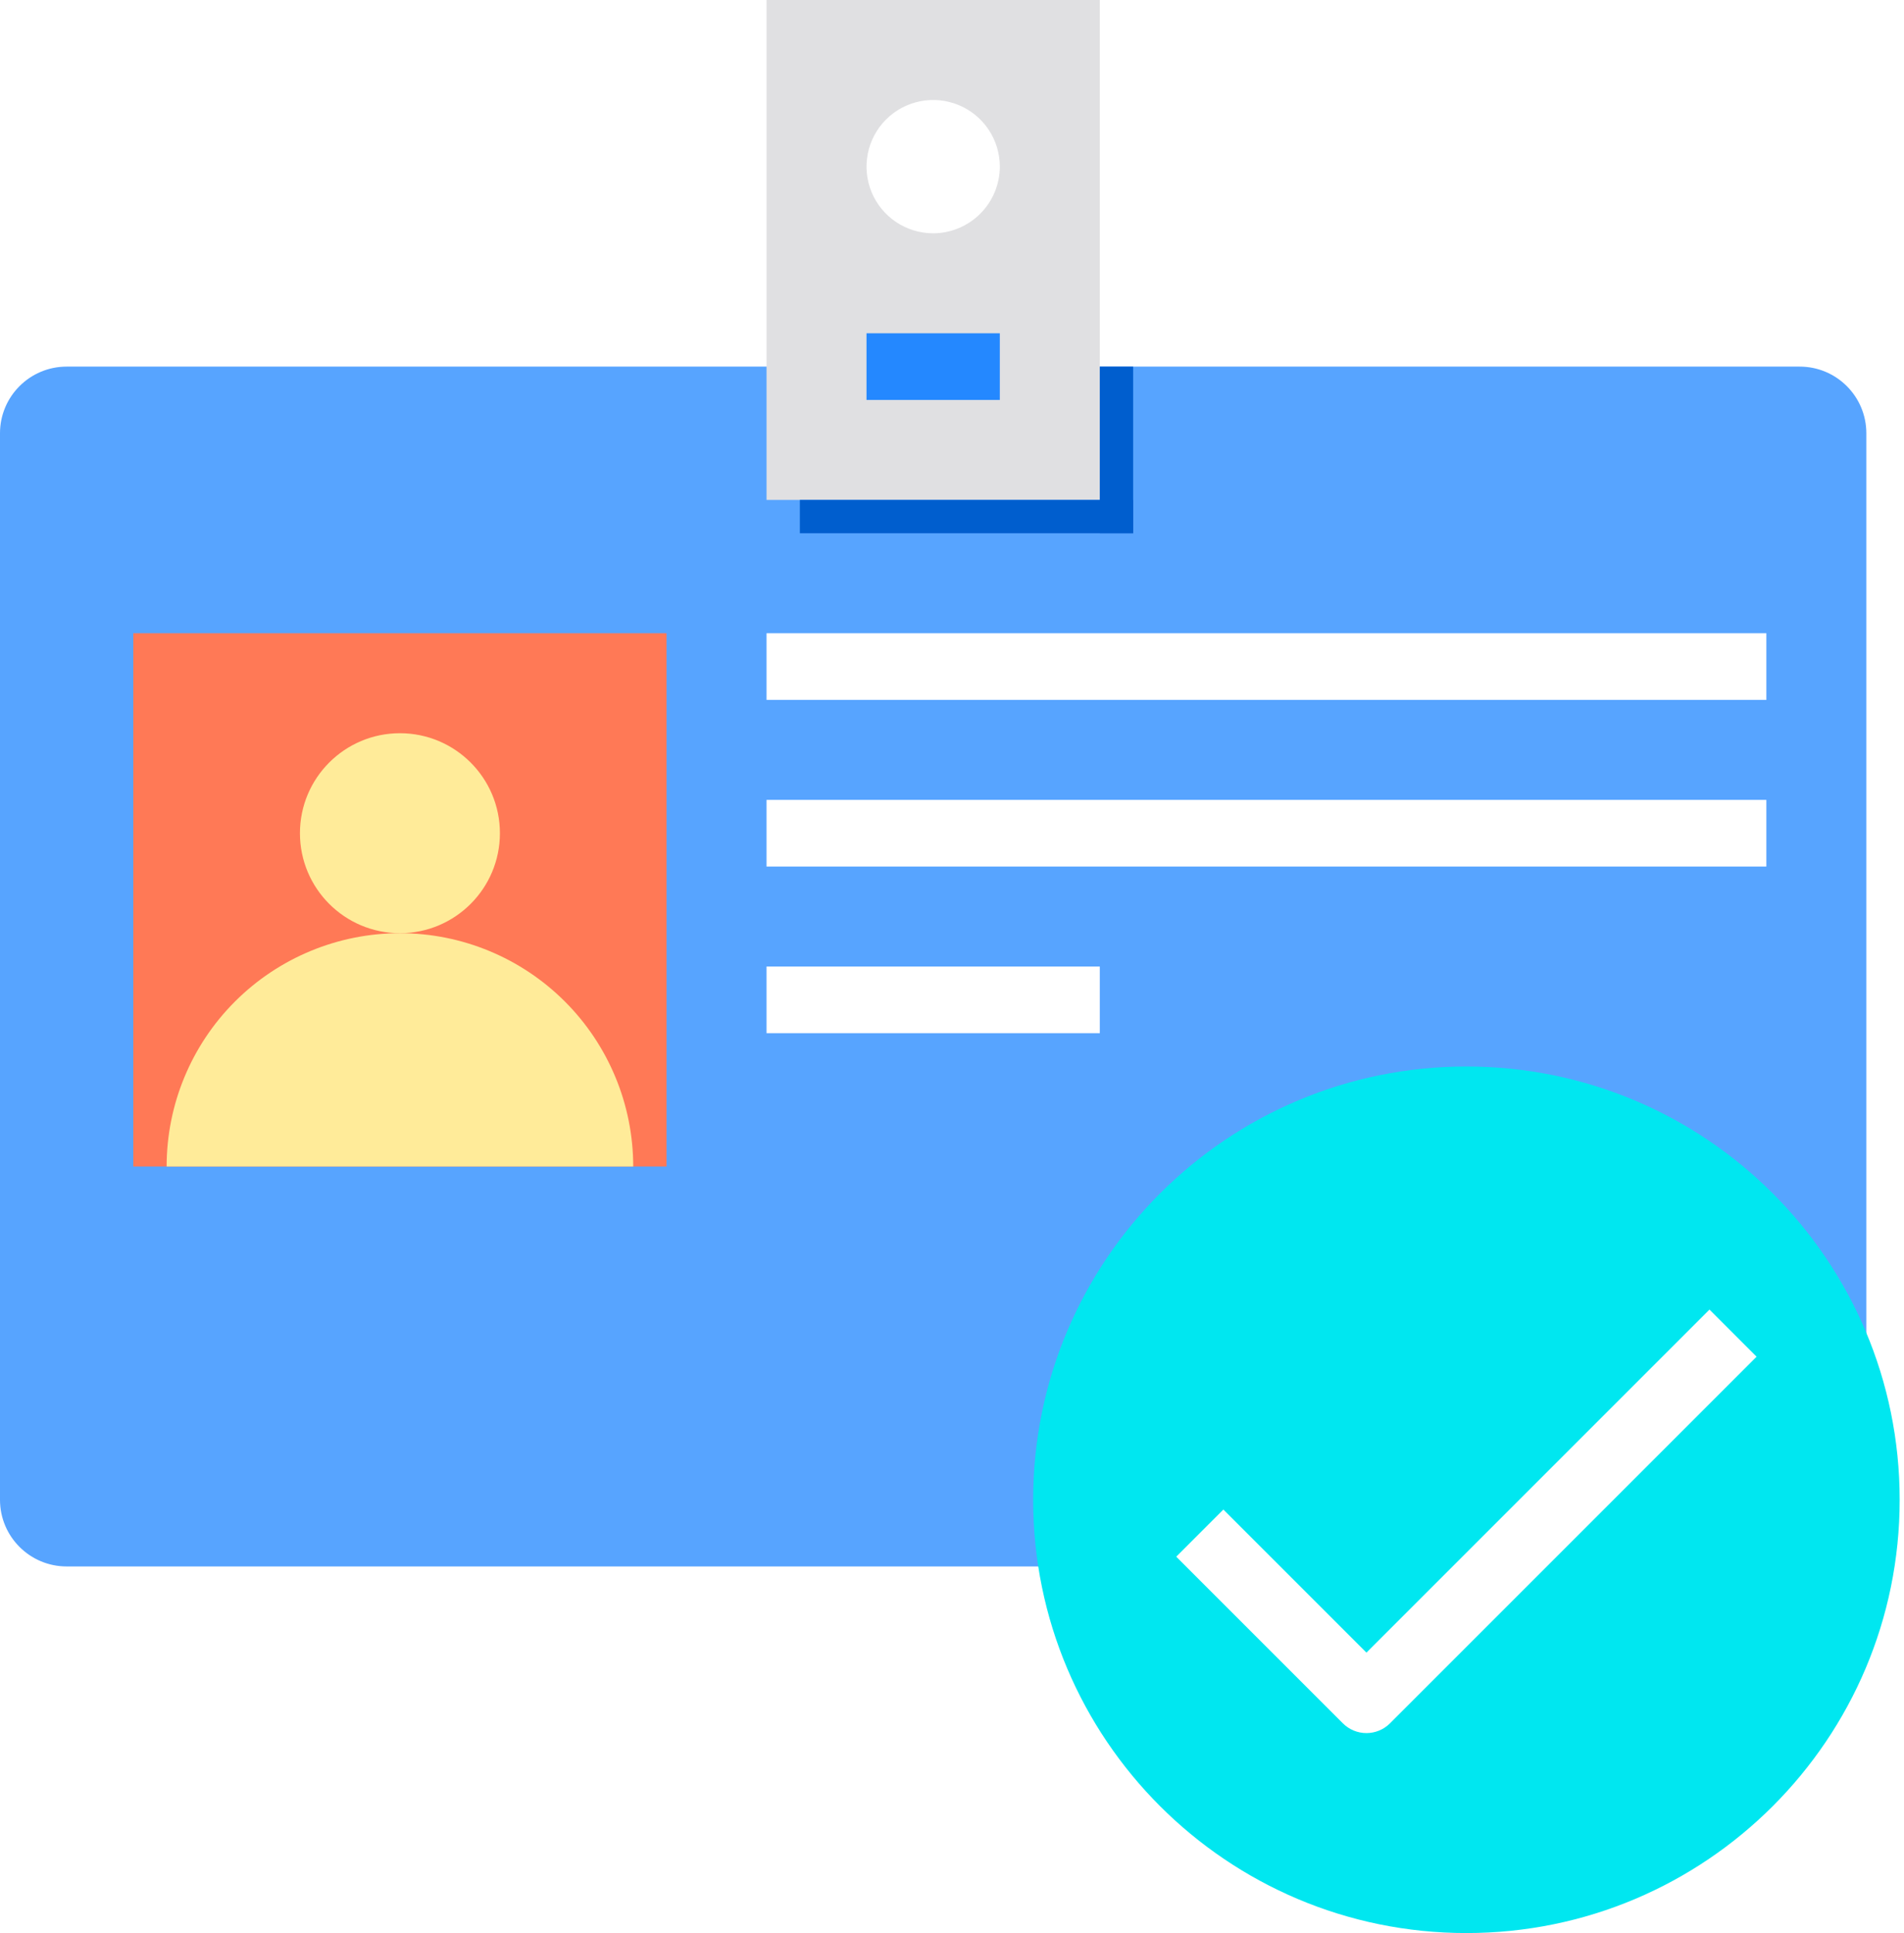 <svg width="197" height="200" viewBox="0 0 197 200" fill="none" xmlns="http://www.w3.org/2000/svg">
<rect width="197" height="200" fill="#AAAAAA"/>
<g id="DESK - TOP UP - ADD MONEY - FIAT PAGE" clip-path="url(#clip0_0_1)">
<rect width="1440" height="1557" transform="translate(-739 -668)" fill="white"/>
<g id="Frame 758532567">
<g id="Frame 758532564">
<g id="Frame 758532361">
<g id="Frame 758532178">
<rect x="-334.8" y="117.2" width="374.6" height="50.6" fill="white"/>
<rect x="-334.8" y="117.2" width="374.6" height="50.6" stroke="#9C9C9C" stroke-width="0.4"/>
</g>
</g>
<g id="Frame 758532550">
<g id="Frame 758532527">
<g id="Frame 758532194">
<path id="Gender" d="M70.88 94.192C70.624 93.723 70.272 93.365 69.824 93.12C69.376 92.875 68.853 92.752 68.256 92.752C67.595 92.752 67.008 92.901 66.496 93.2C65.984 93.499 65.584 93.925 65.296 94.48C65.008 95.035 64.864 95.675 64.864 96.4C64.864 97.147 65.008 97.797 65.296 98.352C65.595 98.907 66.005 99.333 66.528 99.632C67.051 99.931 67.659 100.08 68.352 100.08C69.205 100.08 69.904 99.856 70.448 99.408C70.992 98.949 71.349 98.315 71.52 97.504H67.68V95.792H73.728V97.744C73.579 98.523 73.259 99.243 72.768 99.904C72.277 100.565 71.643 101.099 70.864 101.504C70.096 101.899 69.232 102.096 68.272 102.096C67.195 102.096 66.219 101.856 65.344 101.376C64.48 100.885 63.797 100.208 63.296 99.344C62.805 98.48 62.56 97.499 62.56 96.4C62.56 95.301 62.805 94.32 63.296 93.456C63.797 92.581 64.48 91.904 65.344 91.424C66.219 90.933 67.189 90.688 68.256 90.688C69.515 90.688 70.608 90.997 71.536 91.616C72.464 92.224 73.104 93.083 73.456 94.192H70.88ZM83.625 97.376C83.625 97.696 83.604 97.984 83.561 98.24H77.081C77.135 98.88 77.359 99.381 77.753 99.744C78.148 100.107 78.633 100.288 79.209 100.288C80.041 100.288 80.633 99.931 80.985 99.216H83.401C83.145 100.069 82.655 100.773 81.929 101.328C81.204 101.872 80.313 102.144 79.257 102.144C78.404 102.144 77.636 101.957 76.953 101.584C76.281 101.2 75.753 100.661 75.369 99.968C74.996 99.275 74.809 98.475 74.809 97.568C74.809 96.651 74.996 95.845 75.369 95.152C75.743 94.459 76.265 93.925 76.937 93.552C77.609 93.179 78.383 92.992 79.257 92.992C80.1 92.992 80.852 93.173 81.513 93.536C82.185 93.899 82.703 94.416 83.065 95.088C83.439 95.749 83.625 96.512 83.625 97.376ZM81.305 96.736C81.295 96.16 81.087 95.701 80.681 95.36C80.276 95.008 79.78 94.832 79.193 94.832C78.639 94.832 78.169 95.003 77.785 95.344C77.412 95.675 77.183 96.139 77.097 96.736H81.305ZM90.172 93.008C91.228 93.008 92.082 93.344 92.732 94.016C93.383 94.677 93.708 95.605 93.708 96.8V102H91.468V97.104C91.468 96.4 91.292 95.861 90.94 95.488C90.588 95.104 90.108 94.912 89.5 94.912C88.882 94.912 88.391 95.104 88.028 95.488C87.676 95.861 87.5 96.4 87.5 97.104V102H85.26V93.136H87.5V94.24C87.799 93.856 88.178 93.557 88.636 93.344C89.106 93.12 89.618 93.008 90.172 93.008ZM95.262 97.536C95.262 96.64 95.438 95.845 95.79 95.152C96.153 94.459 96.644 93.925 97.262 93.552C97.881 93.179 98.569 92.992 99.326 92.992C99.902 92.992 100.452 93.12 100.974 93.376C101.497 93.621 101.913 93.952 102.222 94.368V90.16H104.494V102H102.222V100.688C101.945 101.125 101.556 101.477 101.054 101.744C100.553 102.011 99.972 102.144 99.31 102.144C98.564 102.144 97.881 101.952 97.262 101.568C96.644 101.184 96.153 100.645 95.79 99.952C95.438 99.248 95.262 98.443 95.262 97.536ZM102.238 97.568C102.238 97.024 102.132 96.56 101.918 96.176C101.705 95.781 101.417 95.483 101.054 95.28C100.692 95.067 100.302 94.96 99.886 94.96C99.47 94.96 99.086 95.061 98.734 95.264C98.382 95.467 98.094 95.765 97.87 96.16C97.657 96.544 97.55 97.003 97.55 97.536C97.55 98.069 97.657 98.539 97.87 98.944C98.094 99.339 98.382 99.643 98.734 99.856C99.097 100.069 99.481 100.176 99.886 100.176C100.302 100.176 100.692 100.075 101.054 99.872C101.417 99.659 101.705 99.36 101.918 98.976C102.132 98.581 102.238 98.112 102.238 97.568ZM114.922 97.376C114.922 97.696 114.901 97.984 114.858 98.24H108.378C108.431 98.88 108.655 99.381 109.05 99.744C109.445 100.107 109.93 100.288 110.506 100.288C111.338 100.288 111.93 99.931 112.282 99.216H114.698C114.442 100.069 113.951 100.773 113.226 101.328C112.501 101.872 111.61 102.144 110.554 102.144C109.701 102.144 108.933 101.957 108.25 101.584C107.578 101.2 107.05 100.661 106.666 99.968C106.293 99.275 106.106 98.475 106.106 97.568C106.106 96.651 106.293 95.845 106.666 95.152C107.039 94.459 107.562 93.925 108.234 93.552C108.906 93.179 109.679 92.992 110.554 92.992C111.397 92.992 112.149 93.173 112.81 93.536C113.482 93.899 113.999 94.416 114.362 95.088C114.735 95.749 114.922 96.512 114.922 97.376ZM112.602 96.736C112.591 96.16 112.383 95.701 111.978 95.36C111.573 95.008 111.077 94.832 110.49 94.832C109.935 94.832 109.466 95.003 109.082 95.344C108.709 95.675 108.479 96.139 108.394 96.736H112.602ZM118.797 94.512C119.085 94.043 119.458 93.675 119.917 93.408C120.386 93.141 120.92 93.008 121.517 93.008V95.36H120.925C120.221 95.36 119.688 95.525 119.325 95.856C118.973 96.187 118.797 96.763 118.797 97.584V102H116.557V93.136H118.797V94.512Z" fill="#7E7E7E"/>
</g>
<g id="Frame 758532178_2">
<rect x="62.2" y="117.2" width="374.6" height="50.6" fill="white"/>
<rect x="62.2" y="117.2" width="374.6" height="50.6" stroke="#9C9C9C" stroke-width="0.4"/>
</g>
</g>
</g>
</g>
<g id="Frame 758532565">
<g id="Frame 758532527_2">
</g>
<g id="Frame 758532528">
<g id="Frame 758532194_2">
<path id="State or Province" d="M66.96 209.112C66.181 209.112 65.477 208.979 64.848 208.712C64.229 208.445 63.739 208.061 63.376 207.56C63.013 207.059 62.827 206.467 62.816 205.784H65.216C65.248 206.243 65.408 206.605 65.696 206.872C65.995 207.139 66.4 207.272 66.912 207.272C67.435 207.272 67.845 207.149 68.144 206.904C68.443 206.648 68.592 206.317 68.592 205.912C68.592 205.581 68.491 205.309 68.288 205.096C68.085 204.883 67.829 204.717 67.52 204.6C67.221 204.472 66.805 204.333 66.272 204.184C65.547 203.971 64.955 203.763 64.496 203.56C64.048 203.347 63.659 203.032 63.328 202.616C63.008 202.189 62.848 201.624 62.848 200.92C62.848 200.259 63.013 199.683 63.344 199.192C63.675 198.701 64.139 198.328 64.736 198.072C65.333 197.805 66.016 197.672 66.784 197.672C67.936 197.672 68.869 197.955 69.584 198.52C70.309 199.075 70.709 199.853 70.784 200.856H68.32C68.299 200.472 68.133 200.157 67.824 199.912C67.525 199.656 67.125 199.528 66.624 199.528C66.187 199.528 65.835 199.64 65.568 199.864C65.312 200.088 65.184 200.413 65.184 200.84C65.184 201.139 65.28 201.389 65.472 201.592C65.675 201.784 65.92 201.944 66.208 202.072C66.507 202.189 66.923 202.328 67.456 202.488C68.181 202.701 68.773 202.915 69.232 203.128C69.691 203.341 70.085 203.661 70.416 204.088C70.747 204.515 70.912 205.075 70.912 205.768C70.912 206.365 70.757 206.92 70.448 207.432C70.139 207.944 69.685 208.355 69.088 208.664C68.491 208.963 67.781 209.112 66.96 209.112ZM75.462 201.976V206.264C75.462 206.563 75.531 206.781 75.67 206.92C75.819 207.048 76.065 207.112 76.406 207.112H77.446V209H76.038C74.15 209 73.206 208.083 73.206 206.248V201.976H72.15V200.136H73.206V197.944H75.462V200.136H77.446V201.976H75.462ZM78.481 204.536C78.481 203.64 78.657 202.845 79.009 202.152C79.372 201.459 79.857 200.925 80.465 200.552C81.084 200.179 81.772 199.992 82.529 199.992C83.191 199.992 83.766 200.125 84.257 200.392C84.758 200.659 85.159 200.995 85.457 201.4V200.136H87.713V209H85.457V207.704C85.169 208.12 84.769 208.467 84.257 208.744C83.756 209.011 83.174 209.144 82.513 209.144C81.766 209.144 81.084 208.952 80.465 208.568C79.857 208.184 79.372 207.645 79.009 206.952C78.657 206.248 78.481 205.443 78.481 204.536ZM85.457 204.568C85.457 204.024 85.35 203.56 85.137 203.176C84.924 202.781 84.636 202.483 84.273 202.28C83.91 202.067 83.521 201.96 83.105 201.96C82.689 201.96 82.305 202.061 81.953 202.264C81.601 202.467 81.313 202.765 81.089 203.16C80.876 203.544 80.769 204.003 80.769 204.536C80.769 205.069 80.876 205.539 81.089 205.944C81.313 206.339 81.601 206.643 81.953 206.856C82.316 207.069 82.7 207.176 83.105 207.176C83.521 207.176 83.91 207.075 84.273 206.872C84.636 206.659 84.924 206.36 85.137 205.976C85.35 205.581 85.457 205.112 85.457 204.568ZM92.509 201.976V206.264C92.509 206.563 92.578 206.781 92.717 206.92C92.866 207.048 93.112 207.112 93.453 207.112H94.493V209H93.085C91.197 209 90.253 208.083 90.253 206.248V201.976H89.197V200.136H90.253V197.944H92.509V200.136H94.493V201.976H92.509ZM104.344 204.376C104.344 204.696 104.323 204.984 104.28 205.24H97.8C97.853 205.88 98.077 206.381 98.472 206.744C98.867 207.107 99.352 207.288 99.928 207.288C100.76 207.288 101.352 206.931 101.704 206.216H104.12C103.864 207.069 103.373 207.773 102.648 208.328C101.923 208.872 101.032 209.144 99.976 209.144C99.123 209.144 98.355 208.957 97.672 208.584C97 208.2 96.472 207.661 96.088 206.968C95.715 206.275 95.528 205.475 95.528 204.568C95.528 203.651 95.715 202.845 96.088 202.152C96.461 201.459 96.984 200.925 97.656 200.552C98.328 200.179 99.101 199.992 99.976 199.992C100.819 199.992 101.571 200.173 102.232 200.536C102.904 200.899 103.421 201.416 103.784 202.088C104.157 202.749 104.344 203.512 104.344 204.376ZM102.024 203.736C102.013 203.16 101.805 202.701 101.4 202.36C100.995 202.008 100.499 201.832 99.912 201.832C99.357 201.832 98.888 202.003 98.504 202.344C98.131 202.675 97.901 203.139 97.816 203.736H102.024ZM113.728 209.144C112.874 209.144 112.106 208.957 111.424 208.584C110.741 208.2 110.202 207.661 109.808 206.968C109.424 206.275 109.232 205.475 109.232 204.568C109.232 203.661 109.429 202.861 109.824 202.168C110.229 201.475 110.778 200.941 111.472 200.568C112.165 200.184 112.938 199.992 113.792 199.992C114.645 199.992 115.418 200.184 116.112 200.568C116.805 200.941 117.349 201.475 117.744 202.168C118.149 202.861 118.352 203.661 118.352 204.568C118.352 205.475 118.144 206.275 117.727 206.968C117.322 207.661 116.768 208.2 116.064 208.584C115.37 208.957 114.592 209.144 113.728 209.144ZM113.728 207.192C114.133 207.192 114.512 207.096 114.864 206.904C115.226 206.701 115.514 206.403 115.728 206.008C115.941 205.613 116.048 205.133 116.048 204.568C116.048 203.725 115.824 203.08 115.376 202.632C114.938 202.173 114.4 201.944 113.76 201.944C113.12 201.944 112.581 202.173 112.144 202.632C111.717 203.08 111.504 203.725 111.504 204.568C111.504 205.411 111.712 206.061 112.128 206.52C112.554 206.968 113.088 207.192 113.728 207.192ZM122.235 201.512C122.523 201.043 122.896 200.675 123.355 200.408C123.824 200.141 124.357 200.008 124.955 200.008V202.36H124.363C123.659 202.36 123.125 202.525 122.763 202.856C122.411 203.187 122.235 203.763 122.235 204.584V209H119.995V200.136H122.235V201.512ZM138.42 201.288C138.42 201.885 138.276 202.445 137.988 202.968C137.711 203.491 137.268 203.912 136.66 204.232C136.063 204.552 135.305 204.712 134.388 204.712H132.516V209H130.276V197.832H134.388C135.252 197.832 135.988 197.981 136.596 198.28C137.204 198.579 137.657 198.989 137.956 199.512C138.265 200.035 138.42 200.627 138.42 201.288ZM134.292 202.904C134.911 202.904 135.369 202.765 135.668 202.488C135.967 202.2 136.116 201.8 136.116 201.288C136.116 200.2 135.508 199.656 134.292 199.656H132.516V202.904H134.292ZM142.25 201.512C142.538 201.043 142.912 200.675 143.37 200.408C143.84 200.141 144.373 200.008 144.97 200.008V202.36H144.378C143.674 202.36 143.141 202.525 142.778 202.856C142.426 203.187 142.25 203.763 142.25 204.584V209H140.01V200.136H142.25V201.512ZM150.415 209.144C149.562 209.144 148.794 208.957 148.111 208.584C147.428 208.2 146.89 207.661 146.495 206.968C146.111 206.275 145.919 205.475 145.919 204.568C145.919 203.661 146.116 202.861 146.511 202.168C146.916 201.475 147.466 200.941 148.159 200.568C148.852 200.184 149.626 199.992 150.479 199.992C151.332 199.992 152.106 200.184 152.799 200.568C153.492 200.941 154.036 201.475 154.431 202.168C154.836 202.861 155.039 203.661 155.039 204.568C155.039 205.475 154.831 206.275 154.415 206.968C154.01 207.661 153.455 208.2 152.751 208.584C152.058 208.957 151.279 209.144 150.415 209.144ZM150.415 207.192C150.82 207.192 151.199 207.096 151.551 206.904C151.914 206.701 152.202 206.403 152.415 206.008C152.628 205.613 152.735 205.133 152.735 204.568C152.735 203.725 152.511 203.08 152.063 202.632C151.626 202.173 151.087 201.944 150.447 201.944C149.807 201.944 149.268 202.173 148.831 202.632C148.404 203.08 148.191 203.725 148.191 204.568C148.191 205.411 148.399 206.061 148.815 206.52C149.242 206.968 149.775 207.192 150.415 207.192ZM160.378 206.936L162.618 200.136H165.002L161.722 209H159.002L155.738 200.136H158.138L160.378 206.936ZM167.396 199.08C167.002 199.08 166.671 198.957 166.404 198.712C166.148 198.456 166.02 198.141 166.02 197.768C166.02 197.395 166.148 197.085 166.404 196.84C166.671 196.584 167.002 196.456 167.396 196.456C167.791 196.456 168.116 196.584 168.372 196.84C168.639 197.085 168.772 197.395 168.772 197.768C168.772 198.141 168.639 198.456 168.372 198.712C168.116 198.957 167.791 199.08 167.396 199.08ZM168.5 200.136V209H166.26V200.136H168.5ZM175.625 200.008C176.681 200.008 177.535 200.344 178.185 201.016C178.836 201.677 179.161 202.605 179.161 203.8V209H176.921V204.104C176.921 203.4 176.745 202.861 176.393 202.488C176.041 202.104 175.561 201.912 174.953 201.912C174.335 201.912 173.844 202.104 173.481 202.488C173.129 202.861 172.953 203.4 172.953 204.104V209H170.713V200.136H172.953V201.24C173.252 200.856 173.631 200.557 174.089 200.344C174.559 200.12 175.071 200.008 175.625 200.008ZM180.715 204.568C180.715 203.651 180.902 202.851 181.276 202.168C181.649 201.475 182.166 200.941 182.828 200.568C183.489 200.184 184.246 199.992 185.1 199.992C186.198 199.992 187.105 200.269 187.82 200.824C188.545 201.368 189.03 202.136 189.276 203.128H186.86C186.732 202.744 186.513 202.445 186.204 202.232C185.905 202.008 185.532 201.896 185.084 201.896C184.444 201.896 183.937 202.131 183.564 202.6C183.19 203.059 183.004 203.715 183.004 204.568C183.004 205.411 183.19 206.067 183.564 206.536C183.937 206.995 184.444 207.224 185.084 207.224C185.99 207.224 186.582 206.819 186.86 206.008H189.276C189.03 206.968 188.545 207.731 187.82 208.296C187.094 208.861 186.188 209.144 185.1 209.144C184.246 209.144 183.489 208.957 182.828 208.584C182.166 208.2 181.649 207.667 181.276 206.984C180.902 206.291 180.715 205.485 180.715 204.568ZM199.157 204.376C199.157 204.696 199.135 204.984 199.093 205.24H192.613C192.666 205.88 192.89 206.381 193.285 206.744C193.679 207.107 194.165 207.288 194.741 207.288C195.573 207.288 196.165 206.931 196.517 206.216H198.933C198.677 207.069 198.186 207.773 197.461 208.328C196.735 208.872 195.845 209.144 194.789 209.144C193.935 209.144 193.167 208.957 192.485 208.584C191.813 208.2 191.285 207.661 190.901 206.968C190.527 206.275 190.34 205.475 190.34 204.568C190.34 203.651 190.527 202.845 190.901 202.152C191.274 201.459 191.797 200.925 192.469 200.552C193.141 200.179 193.914 199.992 194.789 199.992C195.631 199.992 196.383 200.173 197.045 200.536C197.717 200.899 198.234 201.416 198.597 202.088C198.97 202.749 199.157 203.512 199.157 204.376ZM196.837 203.736C196.826 203.16 196.618 202.701 196.213 202.36C195.807 202.008 195.311 201.832 194.725 201.832C194.17 201.832 193.701 202.003 193.317 202.344C192.943 202.675 192.714 203.139 192.629 203.736H196.837Z" fill="#7E7E7E"/>
</g>
</g>
</g>
</g>
<g id="Frame 758532543">
<g id="Frame 758532179">
<path id="Why Account Verification with my ID Document?" d="M-94.32 0.38L-97.616 11.5H-99.68L-102.016 3.084L-104.496 11.5L-106.544 11.516L-109.696 0.38H-107.76L-105.456 9.436L-102.96 0.38H-100.912L-98.592 9.388L-96.272 0.38H-94.32ZM-88.256 2.54C-87.584 2.54 -86.986 2.684 -86.464 2.972C-85.93 3.26 -85.514 3.687 -85.216 4.252C-84.906 4.817 -84.752 5.5 -84.752 6.3V11.5H-86.56V6.572C-86.56 5.783 -86.757 5.18 -87.152 4.764C-87.546 4.337 -88.085 4.124 -88.768 4.124C-89.45 4.124 -89.994 4.337 -90.4 4.764C-90.794 5.18 -90.992 5.783 -90.992 6.572V11.5H-92.816V-0.34H-90.992V3.708C-90.682 3.335 -90.293 3.047 -89.824 2.844C-89.344 2.641 -88.821 2.54 -88.256 2.54ZM-74.489 2.684L-79.897 15.644H-81.785L-79.993 11.356L-83.465 2.684H-81.433L-78.953 9.404L-76.377 2.684H-74.489ZM-62.252 9.228H-66.908L-67.708 11.5H-69.612L-65.628 0.364H-63.516L-59.532 11.5H-61.452L-62.252 9.228ZM-62.764 7.74L-64.572 2.572L-66.396 7.74H-62.764ZM-58.408 7.084C-58.408 6.177 -58.227 5.383 -57.864 4.7C-57.491 4.007 -56.979 3.473 -56.328 3.1C-55.677 2.727 -54.931 2.54 -54.088 2.54C-53.021 2.54 -52.141 2.796 -51.448 3.308C-50.744 3.809 -50.269 4.529 -50.024 5.468H-51.992C-52.152 5.031 -52.408 4.689 -52.76 4.444C-53.112 4.199 -53.555 4.076 -54.088 4.076C-54.835 4.076 -55.432 4.343 -55.88 4.876C-56.317 5.399 -56.536 6.135 -56.536 7.084C-56.536 8.033 -56.317 8.775 -55.88 9.308C-55.432 9.841 -54.835 10.108 -54.088 10.108C-53.032 10.108 -52.333 9.644 -51.992 8.716H-50.024C-50.28 9.612 -50.76 10.327 -51.464 10.86C-52.168 11.383 -53.043 11.644 -54.088 11.644C-54.931 11.644 -55.677 11.457 -56.328 11.084C-56.979 10.7 -57.491 10.167 -57.864 9.484C-58.227 8.791 -58.408 7.991 -58.408 7.084ZM-48.814 7.084C-48.814 6.177 -48.633 5.383 -48.27 4.7C-47.897 4.007 -47.385 3.473 -46.734 3.1C-46.084 2.727 -45.337 2.54 -44.494 2.54C-43.428 2.54 -42.548 2.796 -41.854 3.308C-41.15 3.809 -40.676 4.529 -40.43 5.468H-42.398C-42.558 5.031 -42.814 4.689 -43.166 4.444C-43.518 4.199 -43.961 4.076 -44.494 4.076C-45.241 4.076 -45.838 4.343 -46.286 4.876C-46.724 5.399 -46.942 6.135 -46.942 7.084C-46.942 8.033 -46.724 8.775 -46.286 9.308C-45.838 9.841 -45.241 10.108 -44.494 10.108C-43.438 10.108 -42.74 9.644 -42.398 8.716H-40.43C-40.686 9.612 -41.166 10.327 -41.87 10.86C-42.574 11.383 -43.449 11.644 -44.494 11.644C-45.337 11.644 -46.084 11.457 -46.734 11.084C-47.385 10.7 -47.897 10.167 -48.27 9.484C-48.633 8.791 -48.814 7.991 -48.814 7.084ZM-34.788 11.644C-35.62 11.644 -36.373 11.457 -37.044 11.084C-37.717 10.7 -38.245 10.167 -38.629 9.484C-39.013 8.791 -39.205 7.991 -39.205 7.084C-39.205 6.188 -39.007 5.393 -38.612 4.7C-38.218 4.007 -37.679 3.473 -36.996 3.1C-36.314 2.727 -35.551 2.54 -34.709 2.54C-33.866 2.54 -33.103 2.727 -32.42 3.1C-31.738 3.473 -31.199 4.007 -30.805 4.7C-30.41 5.393 -30.212 6.188 -30.212 7.084C-30.212 7.98 -30.415 8.775 -30.82 9.468C-31.226 10.161 -31.78 10.7 -32.484 11.084C-33.178 11.457 -33.946 11.644 -34.788 11.644ZM-34.788 10.06C-34.319 10.06 -33.882 9.948 -33.477 9.724C-33.06 9.5 -32.724 9.164 -32.468 8.716C-32.212 8.268 -32.084 7.724 -32.084 7.084C-32.084 6.444 -32.207 5.905 -32.453 5.468C-32.698 5.02 -33.023 4.684 -33.428 4.46C-33.834 4.236 -34.271 4.124 -34.74 4.124C-35.21 4.124 -35.647 4.236 -36.053 4.46C-36.447 4.684 -36.762 5.02 -36.996 5.468C-37.231 5.905 -37.349 6.444 -37.349 7.084C-37.349 8.033 -37.108 8.769 -36.629 9.292C-36.138 9.804 -35.525 10.06 -34.788 10.06ZM-20.425 2.684V11.5H-22.249V10.46C-22.537 10.823 -22.916 11.111 -23.385 11.324C-23.844 11.527 -24.335 11.628 -24.857 11.628C-25.551 11.628 -26.175 11.484 -26.729 11.196C-27.273 10.908 -27.705 10.481 -28.025 9.916C-28.335 9.351 -28.489 8.668 -28.489 7.868V2.684H-26.681V7.596C-26.681 8.385 -26.484 8.993 -26.089 9.42C-25.695 9.836 -25.156 10.044 -24.473 10.044C-23.791 10.044 -23.252 9.836 -22.857 9.42C-22.452 8.993 -22.249 8.385 -22.249 7.596V2.684H-20.425ZM-13.571 2.54C-12.877 2.54 -12.259 2.684 -11.715 2.972C-11.16 3.26 -10.728 3.687 -10.419 4.252C-10.109 4.817 -9.955 5.5 -9.955 6.3V11.5H-11.763V6.572C-11.763 5.783 -11.96 5.18 -12.355 4.764C-12.749 4.337 -13.288 4.124 -13.971 4.124C-14.653 4.124 -15.197 4.337 -15.603 4.764C-15.997 5.18 -16.195 5.783 -16.195 6.572V11.5H-18.019V2.684H-16.195V3.692C-15.896 3.329 -15.517 3.047 -15.059 2.844C-14.589 2.641 -14.093 2.54 -13.571 2.54ZM-5.5 4.172V9.052C-5.5 9.383 -5.425 9.623 -5.276 9.772C-5.116 9.911 -4.849 9.98 -4.476 9.98H-3.356V11.5H-4.796C-5.617 11.5 -6.247 11.308 -6.684 10.924C-7.121 10.54 -7.34 9.916 -7.34 9.052V4.172H-8.38V2.684H-7.34V0.492H-5.5V2.684H-3.356V4.172H-5.5ZM12.065 0.38L7.889 11.5H5.777L1.585 0.38H3.537L6.833 9.628L10.145 0.38H12.065ZM21.671 6.876C21.671 7.207 21.649 7.505 21.607 7.772H14.871C14.924 8.476 15.185 9.041 15.655 9.468C16.124 9.895 16.7 10.108 17.383 10.108C18.364 10.108 19.057 9.697 19.463 8.876H21.431C21.164 9.687 20.679 10.353 19.975 10.876C19.281 11.388 18.417 11.644 17.383 11.644C16.54 11.644 15.783 11.457 15.111 11.084C14.449 10.7 13.927 10.167 13.543 9.484C13.169 8.791 12.983 7.991 12.983 7.084C12.983 6.177 13.164 5.383 13.527 4.7C13.9 4.007 14.417 3.473 15.079 3.1C15.751 2.727 16.519 2.54 17.383 2.54C18.215 2.54 18.956 2.721 19.607 3.084C20.257 3.447 20.764 3.959 21.127 4.62C21.489 5.271 21.671 6.023 21.671 6.876ZM19.767 6.3C19.756 5.628 19.516 5.089 19.047 4.684C18.577 4.279 17.996 4.076 17.303 4.076C16.673 4.076 16.135 4.279 15.687 4.684C15.239 5.079 14.972 5.617 14.887 6.3H19.767ZM25.29 3.964C25.556 3.516 25.908 3.169 26.346 2.924C26.794 2.668 27.322 2.54 27.93 2.54V4.428H27.466C26.751 4.428 26.207 4.609 25.834 4.972C25.471 5.335 25.29 5.964 25.29 6.86V11.5H23.466V2.684H25.29V3.964ZM30.534 1.516C30.204 1.516 29.926 1.404 29.702 1.18C29.478 0.956 29.366 0.679 29.366 0.348C29.366 0.017 29.478 -0.26 29.702 -0.484C29.926 -0.708 30.204 -0.82 30.534 -0.82C30.854 -0.82 31.126 -0.708 31.35 -0.484C31.574 -0.26 31.686 0.017 31.686 0.348C31.686 0.679 31.574 0.956 31.35 1.18C31.126 1.404 30.854 1.516 30.534 1.516ZM31.43 2.684V11.5H29.606V2.684H31.43ZM37.521 4.172H35.889V11.5H34.049V4.172H33.009V2.684H34.049V2.06C34.049 1.047 34.316 0.311 34.849 -0.148C35.393 -0.617 36.241 -0.852 37.393 -0.852V0.668C36.838 0.668 36.449 0.775 36.225 0.988C36.001 1.191 35.889 1.548 35.889 2.06V2.684H37.521V4.172ZM40.066 1.516C39.735 1.516 39.458 1.404 39.233 1.18C39.01 0.956 38.898 0.679 38.898 0.348C38.898 0.017 39.01 -0.26 39.233 -0.484C39.458 -0.708 39.735 -0.82 40.066 -0.82C40.386 -0.82 40.657 -0.708 40.882 -0.484C41.105 -0.26 41.218 0.017 41.218 0.348C41.218 0.679 41.105 0.956 40.882 1.18C40.657 1.404 40.386 1.516 40.066 1.516ZM40.962 2.684V11.5H39.138V2.684H40.962ZM42.748 7.084C42.748 6.177 42.93 5.383 43.292 4.7C43.666 4.007 44.178 3.473 44.828 3.1C45.479 2.727 46.226 2.54 47.068 2.54C48.135 2.54 49.015 2.796 49.708 3.308C50.412 3.809 50.887 4.529 51.132 5.468H49.164C49.004 5.031 48.748 4.689 48.396 4.444C48.044 4.199 47.602 4.076 47.068 4.076C46.322 4.076 45.724 4.343 45.276 4.876C44.839 5.399 44.62 6.135 44.62 7.084C44.62 8.033 44.839 8.775 45.276 9.308C45.724 9.841 46.322 10.108 47.068 10.108C48.124 10.108 48.823 9.644 49.164 8.716H51.132C50.876 9.612 50.396 10.327 49.692 10.86C48.988 11.383 48.114 11.644 47.068 11.644C46.226 11.644 45.479 11.457 44.828 11.084C44.178 10.7 43.666 10.167 43.292 9.484C42.93 8.791 42.748 7.991 42.748 7.084ZM52.342 7.052C52.342 6.167 52.523 5.383 52.886 4.7C53.259 4.017 53.761 3.489 54.39 3.116C55.03 2.732 55.734 2.54 56.502 2.54C57.195 2.54 57.798 2.679 58.31 2.956C58.833 3.223 59.249 3.559 59.558 3.964V2.684H61.398V11.5H59.558V10.188C59.249 10.604 58.827 10.951 58.294 11.228C57.761 11.505 57.153 11.644 56.47 11.644C55.713 11.644 55.019 11.452 54.39 11.068C53.761 10.673 53.259 10.129 52.886 9.436C52.523 8.732 52.342 7.937 52.342 7.052ZM59.558 7.084C59.558 6.476 59.43 5.948 59.174 5.5C58.929 5.052 58.603 4.711 58.198 4.476C57.793 4.241 57.355 4.124 56.886 4.124C56.417 4.124 55.979 4.241 55.574 4.476C55.169 4.7 54.838 5.036 54.582 5.484C54.337 5.921 54.214 6.444 54.214 7.052C54.214 7.66 54.337 8.193 54.582 8.652C54.838 9.111 55.169 9.463 55.574 9.708C55.99 9.943 56.427 10.06 56.886 10.06C57.355 10.06 57.793 9.943 58.198 9.708C58.603 9.473 58.929 9.132 59.174 8.684C59.43 8.225 59.558 7.692 59.558 7.084ZM65.922 4.172V9.052C65.922 9.383 65.996 9.623 66.146 9.772C66.306 9.911 66.572 9.98 66.946 9.98H68.066V11.5H66.626C65.804 11.5 65.175 11.308 64.738 10.924C64.3 10.54 64.082 9.916 64.082 9.052V4.172H63.042V2.684H64.082V0.492H65.922V2.684H68.066V4.172H65.922ZM70.675 1.516C70.344 1.516 70.067 1.404 69.843 1.18C69.619 0.956 69.507 0.679 69.507 0.348C69.507 0.017 69.619 -0.26 69.843 -0.484C70.067 -0.708 70.344 -0.82 70.675 -0.82C70.995 -0.82 71.267 -0.708 71.491 -0.484C71.715 -0.26 71.827 0.017 71.827 0.348C71.827 0.679 71.715 0.956 71.491 1.18C71.267 1.404 70.995 1.516 70.675 1.516ZM71.571 2.684V11.5H69.747V2.684H71.571ZM77.79 11.644C76.958 11.644 76.206 11.457 75.534 11.084C74.862 10.7 74.334 10.167 73.95 9.484C73.566 8.791 73.374 7.991 73.374 7.084C73.374 6.188 73.571 5.393 73.966 4.7C74.36 4.007 74.899 3.473 75.582 3.1C76.264 2.727 77.027 2.54 77.87 2.54C78.712 2.54 79.475 2.727 80.158 3.1C80.84 3.473 81.379 4.007 81.774 4.7C82.168 5.393 82.366 6.188 82.366 7.084C82.366 7.98 82.163 8.775 81.758 9.468C81.352 10.161 80.798 10.7 80.094 11.084C79.4 11.457 78.632 11.644 77.79 11.644ZM77.79 10.06C78.259 10.06 78.696 9.948 79.102 9.724C79.518 9.5 79.854 9.164 80.11 8.716C80.366 8.268 80.494 7.724 80.494 7.084C80.494 6.444 80.371 5.905 80.126 5.468C79.88 5.02 79.555 4.684 79.15 4.46C78.744 4.236 78.307 4.124 77.838 4.124C77.368 4.124 76.931 4.236 76.526 4.46C76.131 4.684 75.816 5.02 75.582 5.468C75.347 5.905 75.23 6.444 75.23 7.084C75.23 8.033 75.47 8.769 75.95 9.292C76.44 9.804 77.054 10.06 77.79 10.06ZM88.617 2.54C89.31 2.54 89.929 2.684 90.473 2.972C91.027 3.26 91.459 3.687 91.769 4.252C92.078 4.817 92.233 5.5 92.233 6.3V11.5H90.425V6.572C90.425 5.783 90.227 5.18 89.833 4.764C89.438 4.337 88.899 4.124 88.217 4.124C87.534 4.124 86.99 4.337 86.585 4.764C86.19 5.18 85.993 5.783 85.993 6.572V11.5H84.169V2.684H85.993V3.692C86.291 3.329 86.67 3.047 87.129 2.844C87.598 2.641 88.094 2.54 88.617 2.54ZM110.556 2.684L107.82 11.5H105.9L104.124 4.988L102.348 11.5H100.428L97.676 2.684H99.532L101.372 9.772L103.244 2.684H105.148L106.94 9.74L108.764 2.684H110.556ZM112.847 1.516C112.516 1.516 112.239 1.404 112.015 1.18C111.791 0.956 111.679 0.679 111.679 0.348C111.679 0.017 111.791 -0.26 112.015 -0.484C112.239 -0.708 112.516 -0.82 112.847 -0.82C113.167 -0.82 113.439 -0.708 113.663 -0.484C113.887 -0.26 113.999 0.017 113.999 0.348C113.999 0.679 113.887 0.956 113.663 1.18C113.439 1.404 113.167 1.516 112.847 1.516ZM113.743 2.684V11.5H111.919V2.684H113.743ZM118.266 4.172V9.052C118.266 9.383 118.34 9.623 118.49 9.772C118.65 9.911 118.916 9.98 119.29 9.98H120.41V11.5H118.97C118.148 11.5 117.519 11.308 117.082 10.924C116.644 10.54 116.426 9.916 116.426 9.052V4.172H115.386V2.684H116.426V0.492H118.266V2.684H120.41V4.172H118.266ZM126.651 2.54C127.323 2.54 127.92 2.684 128.443 2.972C128.976 3.26 129.392 3.687 129.691 4.252C130 4.817 130.155 5.5 130.155 6.3V11.5H128.347V6.572C128.347 5.783 128.149 5.18 127.755 4.764C127.36 4.337 126.821 4.124 126.139 4.124C125.456 4.124 124.912 4.337 124.507 4.764C124.112 5.18 123.915 5.783 123.915 6.572V11.5H122.091V-0.34H123.915V3.708C124.224 3.335 124.613 3.047 125.083 2.844C125.563 2.641 126.085 2.54 126.651 2.54ZM147.31 2.54C148.003 2.54 148.622 2.684 149.166 2.972C149.72 3.26 150.152 3.687 150.462 4.252C150.782 4.817 150.942 5.5 150.942 6.3V11.5H149.134V6.572C149.134 5.783 148.936 5.18 148.542 4.764C148.147 4.337 147.608 4.124 146.926 4.124C146.243 4.124 145.699 4.337 145.294 4.764C144.899 5.18 144.702 5.783 144.702 6.572V11.5H142.894V6.572C142.894 5.783 142.696 5.18 142.302 4.764C141.907 4.337 141.368 4.124 140.686 4.124C140.003 4.124 139.459 4.337 139.054 4.764C138.659 5.18 138.462 5.783 138.462 6.572V11.5H136.638V2.684H138.462V3.692C138.76 3.329 139.139 3.047 139.598 2.844C140.056 2.641 140.547 2.54 141.07 2.54C141.774 2.54 142.403 2.689 142.958 2.988C143.512 3.287 143.939 3.719 144.238 4.284C144.504 3.751 144.92 3.329 145.486 3.02C146.051 2.7 146.659 2.54 147.31 2.54ZM161.199 2.684L155.791 15.644H153.903L155.695 11.356L152.223 2.684H154.255L156.735 9.404L159.311 2.684H161.199ZM168.555 0.38V11.5H166.731V0.38H168.555ZM174.582 0.38C175.766 0.38 176.801 0.609 177.686 1.068C178.582 1.516 179.27 2.167 179.75 3.02C180.241 3.863 180.486 4.849 180.486 5.98C180.486 7.111 180.241 8.092 179.75 8.924C179.27 9.756 178.582 10.396 177.686 10.844C176.801 11.281 175.766 11.5 174.582 11.5H170.95V0.38H174.582ZM174.582 10.012C175.883 10.012 176.881 9.66 177.574 8.956C178.267 8.252 178.614 7.26 178.614 5.98C178.614 4.689 178.267 3.681 177.574 2.956C176.881 2.231 175.883 1.868 174.582 1.868H172.774V10.012H174.582ZM190.082 0.38C191.266 0.38 192.301 0.609 193.186 1.068C194.082 1.516 194.77 2.167 195.25 3.02C195.741 3.863 195.986 4.849 195.986 5.98C195.986 7.111 195.741 8.092 195.25 8.924C194.77 9.756 194.082 10.396 193.186 10.844C192.301 11.281 191.266 11.5 190.082 11.5H186.45V0.38H190.082ZM190.082 10.012C191.383 10.012 192.381 9.66 193.074 8.956C193.767 8.252 194.114 7.26 194.114 5.98C194.114 4.689 193.767 3.681 193.074 2.956C192.381 2.231 191.383 1.868 190.082 1.868H188.274V10.012H190.082ZM201.618 11.644C200.786 11.644 200.034 11.457 199.362 11.084C198.69 10.7 198.162 10.167 197.778 9.484C197.394 8.791 197.202 7.991 197.202 7.084C197.202 6.188 197.399 5.393 197.794 4.7C198.188 4.007 198.727 3.473 199.41 3.1C200.092 2.727 200.855 2.54 201.698 2.54C202.54 2.54 203.303 2.727 203.986 3.1C204.668 3.473 205.207 4.007 205.602 4.7C205.996 5.393 206.194 6.188 206.194 7.084C206.194 7.98 205.991 8.775 205.586 9.468C205.18 10.161 204.626 10.7 203.922 11.084C203.228 11.457 202.46 11.644 201.618 11.644ZM201.618 10.06C202.087 10.06 202.524 9.948 202.93 9.724C203.346 9.5 203.682 9.164 203.938 8.716C204.194 8.268 204.322 7.724 204.322 7.084C204.322 6.444 204.199 5.905 203.954 5.468C203.708 5.02 203.383 4.684 202.978 4.46C202.572 4.236 202.135 4.124 201.666 4.124C201.196 4.124 200.759 4.236 200.354 4.46C199.959 4.684 199.644 5.02 199.41 5.468C199.175 5.905 199.058 6.444 199.058 7.084C199.058 8.033 199.298 8.769 199.778 9.292C200.268 9.804 200.882 10.06 201.618 10.06ZM207.389 7.084C207.389 6.177 207.57 5.383 207.933 4.7C208.306 4.007 208.818 3.473 209.469 3.1C210.12 2.727 210.866 2.54 211.709 2.54C212.776 2.54 213.656 2.796 214.349 3.308C215.053 3.809 215.528 4.529 215.773 5.468H213.805C213.645 5.031 213.389 4.689 213.037 4.444C212.685 4.199 212.242 4.076 211.709 4.076C210.962 4.076 210.365 4.343 209.917 4.876C209.48 5.399 209.261 6.135 209.261 7.084C209.261 8.033 209.48 8.775 209.917 9.308C210.365 9.841 210.962 10.108 211.709 10.108C212.765 10.108 213.464 9.644 213.805 8.716H215.773C215.517 9.612 215.037 10.327 214.333 10.86C213.629 11.383 212.754 11.644 211.709 11.644C210.866 11.644 210.12 11.457 209.469 11.084C208.818 10.7 208.306 10.167 207.933 9.484C207.57 8.791 207.389 7.991 207.389 7.084ZM225.575 2.684V11.5H223.751V10.46C223.463 10.823 223.084 11.111 222.615 11.324C222.156 11.527 221.665 11.628 221.143 11.628C220.449 11.628 219.825 11.484 219.271 11.196C218.727 10.908 218.295 10.481 217.975 9.916C217.665 9.351 217.511 8.668 217.511 7.868V2.684H219.319V7.596C219.319 8.385 219.516 8.993 219.911 9.42C220.305 9.836 220.844 10.044 221.527 10.044C222.209 10.044 222.748 9.836 223.143 9.42C223.548 8.993 223.751 8.385 223.751 7.596V2.684H225.575ZM238.653 2.54C239.347 2.54 239.965 2.684 240.509 2.972C241.064 3.26 241.496 3.687 241.805 4.252C242.125 4.817 242.285 5.5 242.285 6.3V11.5H240.477V6.572C240.477 5.783 240.28 5.18 239.885 4.764C239.491 4.337 238.952 4.124 238.269 4.124C237.587 4.124 237.043 4.337 236.637 4.764C236.243 5.18 236.045 5.783 236.045 6.572V11.5H234.237V6.572C234.237 5.783 234.04 5.18 233.645 4.764C233.251 4.337 232.712 4.124 232.029 4.124C231.347 4.124 230.803 4.337 230.397 4.764C230.003 5.18 229.805 5.783 229.805 6.572V11.5H227.981V2.684H229.805V3.692C230.104 3.329 230.483 3.047 230.941 2.844C231.4 2.641 231.891 2.54 232.413 2.54C233.117 2.54 233.747 2.689 234.301 2.988C234.856 3.287 235.283 3.719 235.581 4.284C235.848 3.751 236.264 3.329 236.829 3.02C237.395 2.7 238.003 2.54 238.653 2.54ZM252.686 6.876C252.686 7.207 252.665 7.505 252.622 7.772H245.886C245.94 8.476 246.201 9.041 246.67 9.468C247.14 9.895 247.716 10.108 248.398 10.108C249.38 10.108 250.073 9.697 250.478 8.876H252.446C252.18 9.687 251.694 10.353 250.99 10.876C250.297 11.388 249.433 11.644 248.398 11.644C247.556 11.644 246.798 11.457 246.126 11.084C245.465 10.7 244.942 10.167 244.558 9.484C244.185 8.791 243.998 7.991 243.998 7.084C243.998 6.177 244.18 5.383 244.542 4.7C244.916 4.007 245.433 3.473 246.094 3.1C246.766 2.727 247.534 2.54 248.398 2.54C249.23 2.54 249.972 2.721 250.622 3.084C251.273 3.447 251.78 3.959 252.142 4.62C252.505 5.271 252.686 6.023 252.686 6.876ZM250.782 6.3C250.772 5.628 250.532 5.089 250.062 4.684C249.593 4.279 249.012 4.076 248.318 4.076C247.689 4.076 247.15 4.279 246.702 4.684C246.254 5.079 245.988 5.617 245.902 6.3H250.782ZM258.929 2.54C259.623 2.54 260.241 2.684 260.785 2.972C261.34 3.26 261.772 3.687 262.081 4.252C262.391 4.817 262.545 5.5 262.545 6.3V11.5H260.737V6.572C260.737 5.783 260.54 5.18 260.145 4.764C259.751 4.337 259.212 4.124 258.529 4.124C257.847 4.124 257.303 4.337 256.897 4.764C256.503 5.18 256.305 5.783 256.305 6.572V11.5H254.481V2.684H256.305V3.692C256.604 3.329 256.983 3.047 257.441 2.844C257.911 2.641 258.407 2.54 258.929 2.54ZM267 4.172V9.052C267 9.383 267.075 9.623 267.224 9.772C267.384 9.911 267.651 9.98 268.024 9.98H269.144V11.5H267.704C266.883 11.5 266.253 11.308 265.816 10.924C265.379 10.54 265.16 9.916 265.16 9.052V4.172H264.12V2.684H265.16V0.492H267V2.684H269.144V4.172H267ZM273.817 0.22C274.905 0.22 275.774 0.519 276.425 1.116C277.086 1.713 277.417 2.529 277.417 3.564C277.417 4.641 277.076 5.452 276.393 5.996C275.71 6.54 274.804 6.812 273.673 6.812L273.609 8.076H272.025L271.945 5.564H272.473C273.508 5.564 274.297 5.425 274.841 5.148C275.396 4.871 275.673 4.343 275.673 3.564C275.673 2.999 275.508 2.556 275.177 2.236C274.857 1.916 274.409 1.756 273.833 1.756C273.257 1.756 272.804 1.911 272.473 2.22C272.142 2.529 271.977 2.961 271.977 3.516H270.265C270.265 2.876 270.409 2.305 270.697 1.804C270.985 1.303 271.396 0.913 271.929 0.636C272.473 0.359 273.102 0.22 273.817 0.22ZM272.793 11.612C272.462 11.612 272.185 11.5 271.961 11.276C271.737 11.052 271.625 10.775 271.625 10.444C271.625 10.113 271.737 9.836 271.961 9.612C272.185 9.388 272.462 9.276 272.793 9.276C273.113 9.276 273.385 9.388 273.609 9.612C273.833 9.836 273.945 10.113 273.945 10.444C273.945 10.775 273.833 11.052 273.609 11.276C273.385 11.5 273.113 11.612 272.793 11.612Z" fill="#7E7E7E"/>
</g>
</g>
<g id="upper frame" opacity="0.15">
<rect width="1440" height="1557" transform="translate(-739 -668)" fill="#454545"/>
</g>
<g id="Frame 758532429" filter="url(#filter0_d_0_1)">
<rect x="-183" y="-102" width="562" height="404" rx="12" fill="white"/>
<g id="id card-passport-badge">
<path id="Vector" d="M186.207 37.931H6.897C3.088 37.931 0 41.019 0 44.828V155.173C0 158.981 3.088 162.069 6.897 162.069H186.207C190.016 162.069 193.103 158.981 193.103 155.173V44.828C193.103 41.019 190.016 37.931 186.207 37.931Z" fill="#57A4FF"/>
<path id="Vector_2" d="M68.965 65.517H13.793V120.69H68.965V65.517Z" fill="#FF7956"/>
<path id="Vector_3" d="M65.517 120.69H17.241C17.241 114.288 19.784 108.148 24.311 103.622C28.838 99.095 34.977 96.552 41.379 96.552C47.781 96.552 53.92 99.095 58.447 103.622C62.974 108.148 65.517 114.288 65.517 120.69Z" fill="#FFEB99"/>
<path id="Vector_4" d="M41.38 96.552C47.093 96.552 51.724 91.92 51.724 86.207C51.724 80.494 47.093 75.862 41.38 75.862C35.666 75.862 31.035 80.494 31.035 86.207C31.035 91.92 35.666 96.552 41.38 96.552Z" fill="#FFEB99"/>
<path id="Vector_5" d="M79.311 0V51.724H113.793V0H79.311ZM96.552 24.138C95.188 24.138 93.855 23.733 92.72 22.976C91.586 22.218 90.702 21.141 90.18 19.881C89.658 18.62 89.522 17.234 89.788 15.896C90.054 14.558 90.711 13.329 91.675 12.365C92.64 11.4 93.869 10.743 95.207 10.477C96.544 10.211 97.931 10.348 99.191 10.87C100.451 11.392 101.528 12.276 102.286 13.41C103.044 14.544 103.448 15.877 103.448 17.241C103.443 19.069 102.715 20.82 101.422 22.112C100.13 23.404 98.379 24.133 96.552 24.138Z" fill="#E0E0E2"/>
<path id="Vector_6" d="M151.724 200C176.482 200 196.552 179.93 196.552 155.172C196.552 130.415 176.482 110.345 151.724 110.345C126.966 110.345 106.896 130.415 106.896 155.172C106.896 179.93 126.966 200 151.724 200Z" fill="#00E7F0"/>
<path id="Vector_7" d="M103.448 34.483H89.655V41.38H103.448V34.483Z" fill="#2488FF"/>
<path id="Vector_8" d="M141.38 170.986L126.576 156.183L121.7 161.059L138.942 178.3C139.588 178.947 140.465 179.31 141.38 179.31C142.294 179.31 143.171 178.947 143.817 178.3L181.748 140.369L176.873 135.493L141.38 170.986Z" fill="white"/>
<path id="Vector_9" d="M182.759 65.517H79.311V72.414H182.759V65.517Z" fill="white"/>
<path id="Vector_10" d="M182.759 82.759H79.311V89.655H182.759V82.759Z" fill="white"/>
<path id="Vector_11" d="M113.793 100H79.311V106.897H113.793V100Z" fill="white"/>
<path id="Vector_12" d="M117.242 51.724H82.759V55.172H117.242V51.724Z" fill="#005ECE"/>
<path id="Vector_13" d="M117.241 37.931H113.793V55.172H117.241V37.931Z" fill="#005ECE"/>
</g>
</g>
</g>
<defs>
<filter id="filter0_d_0_1" x="-203" y="-122" width="602" height="444" filterUnits="userSpaceOnUse" color-interpolation-filters="sRGB">
<feFlood flood-opacity="0" result="BackgroundImageFix"/>
<feColorMatrix in="SourceAlpha" type="matrix" values="0 0 0 0 0 0 0 0 0 0 0 0 0 0 0 0 0 0 127 0" result="hardAlpha"/>
<feOffset/>
<feGaussianBlur stdDeviation="10"/>
<feComposite in2="hardAlpha" operator="out"/>
<feColorMatrix type="matrix" values="0 0 0 0 0 0 0 0 0 0 0 0 0 0 0 0 0 0 0.25 0"/>
<feBlend mode="normal" in2="BackgroundImageFix" result="effect1_dropShadow_0_1"/>
<feBlend mode="normal" in="SourceGraphic" in2="effect1_dropShadow_0_1" result="shape"/>
</filter>
<clipPath id="clip0_0_1">
<rect width="1440" height="1557" fill="white" transform="translate(-739 -668)"/>
</clipPath>
</defs>
</svg>
